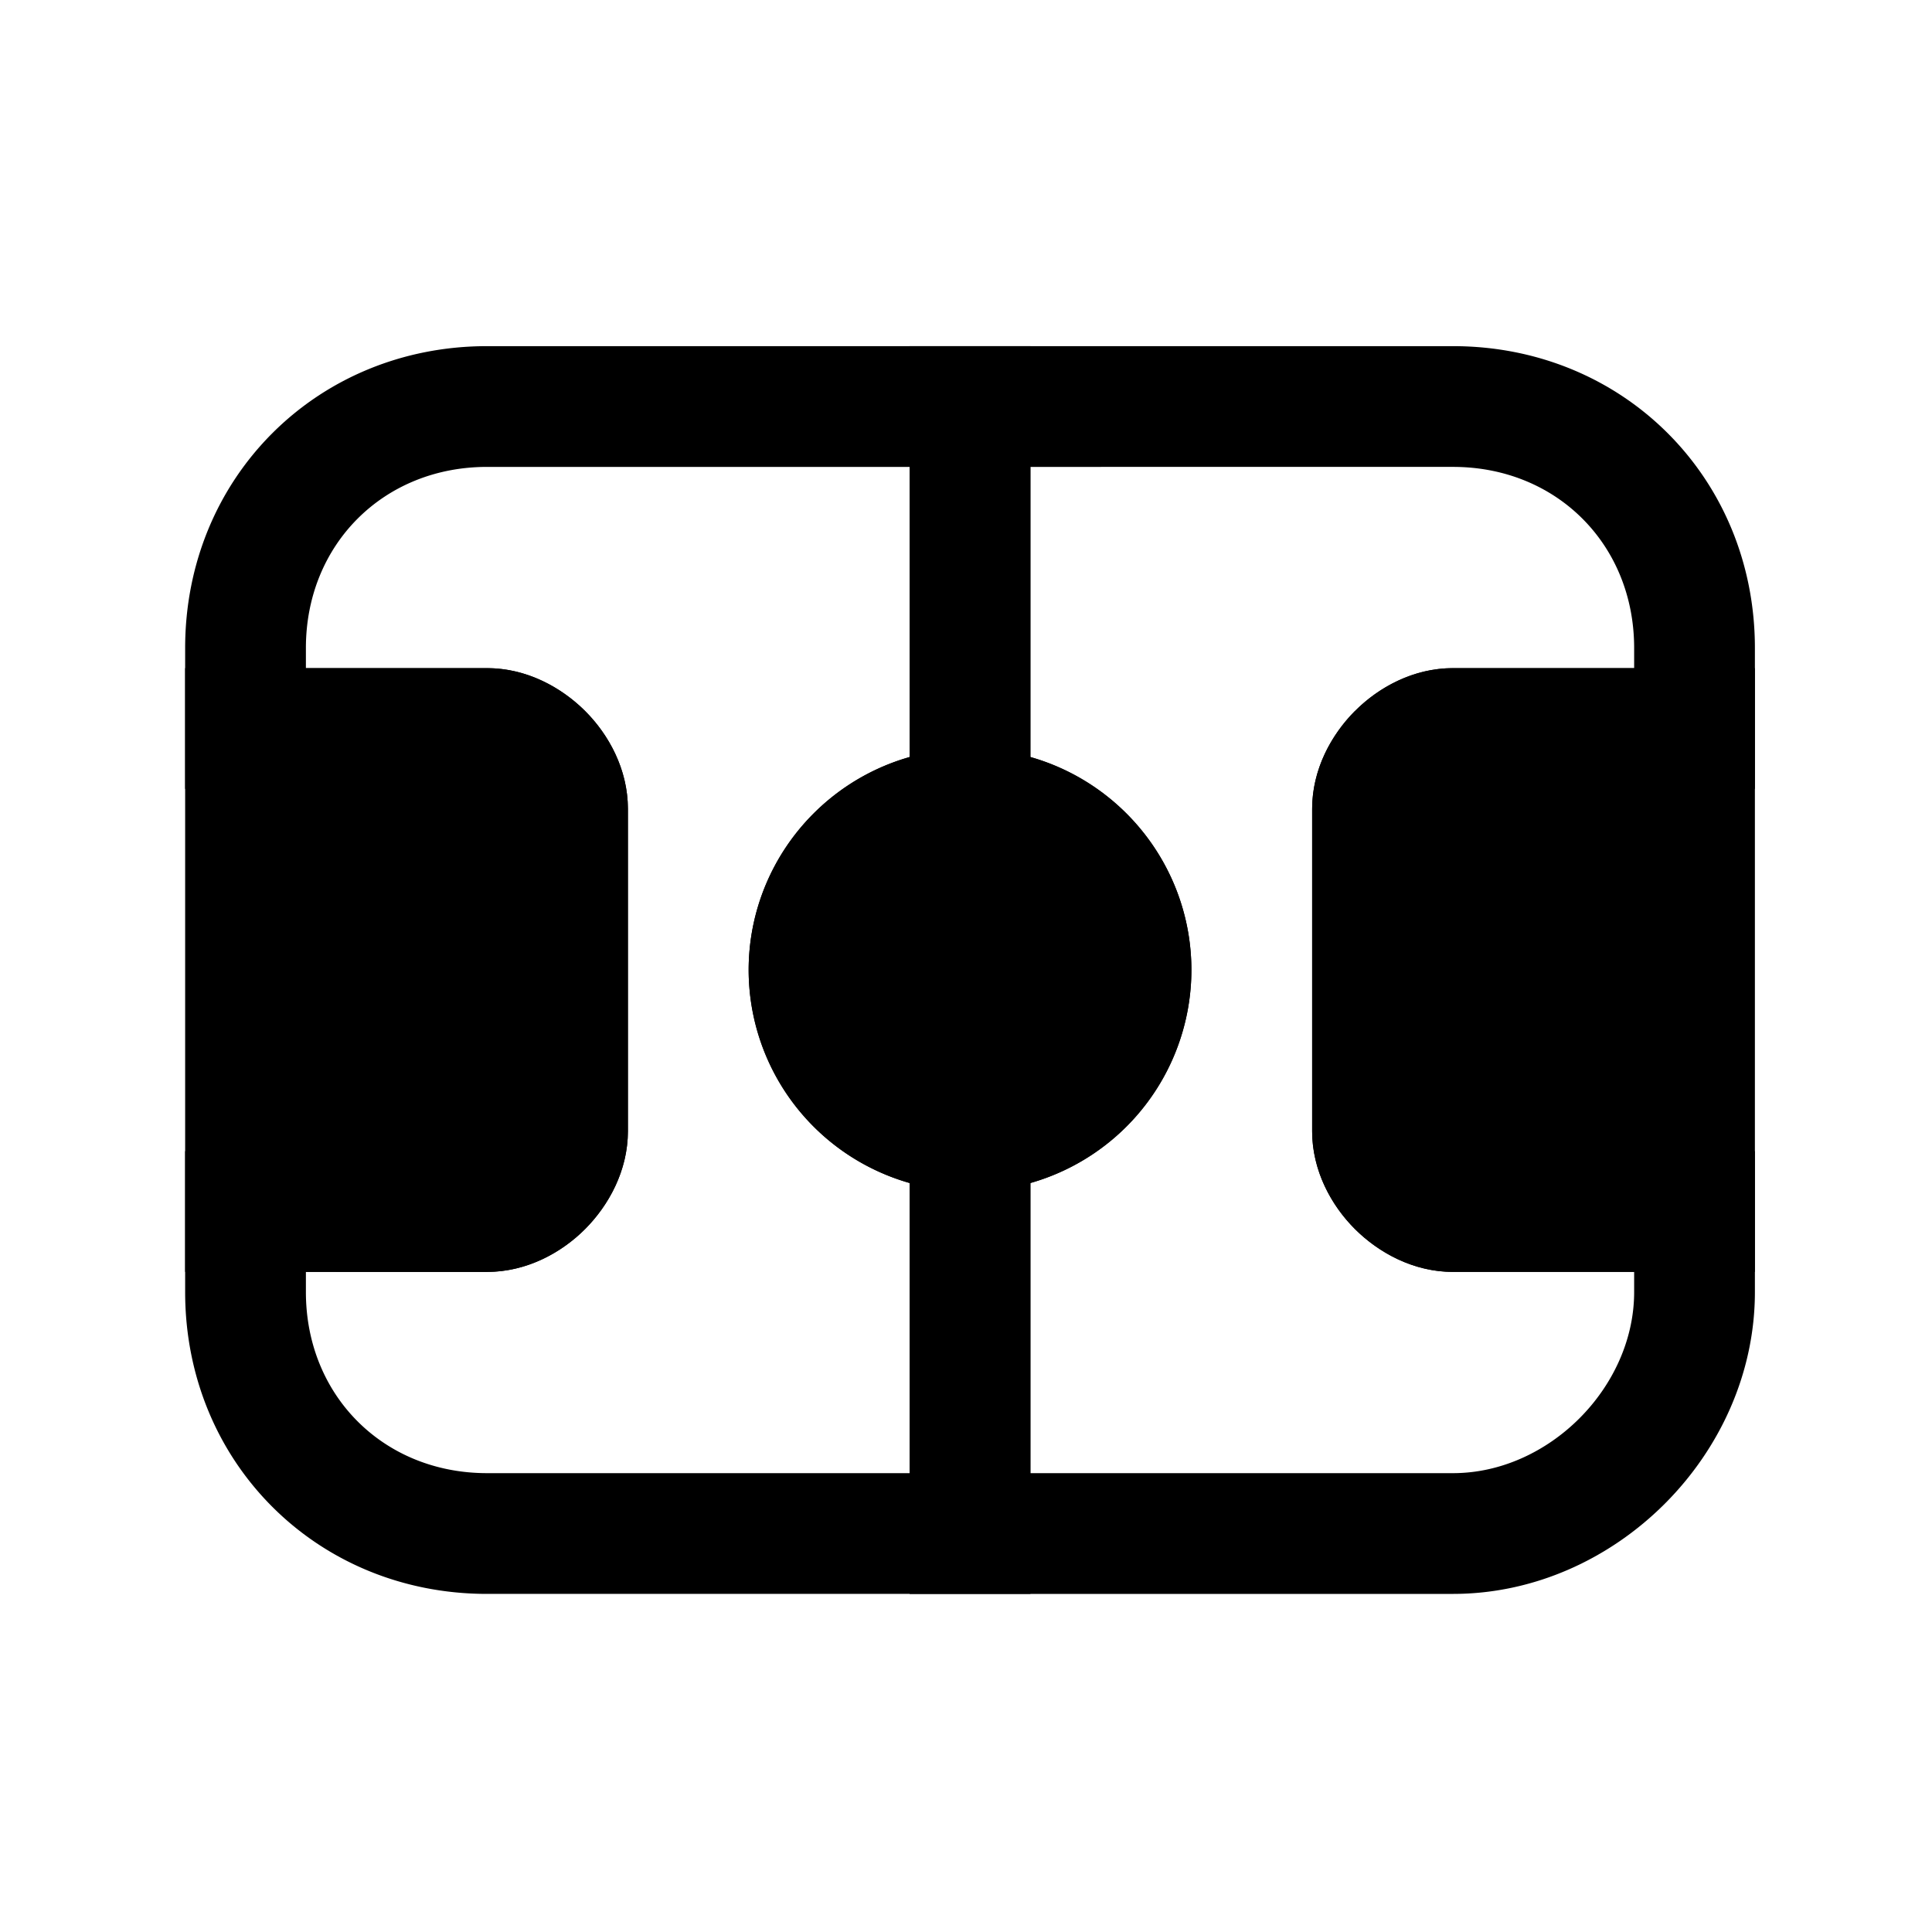 <svg xmlns="http://www.w3.org/2000/svg" fill="none" viewBox="0 0 24 24">
  <path fill="#000" fill-rule="evenodd" d="M6.05 5.8c-1.286 0-2.25.964-2.25 2.25v.25h2.25c.494 0 .925.24 1.218.532s.532.724.532 1.218v4c0 .494-.24.925-.532 1.218s-.724.532-1.218.532H3.8v.25c0 1.286.964 2.25 2.25 2.25h5.25v-3.604a2.76 2.76 0 0 1-2-2.646c0-1.254.848-2.318 2-2.646V5.8zM2.3 8.05c0-2.114 1.636-3.75 3.75-3.75h6.75v6.5h-.75c-.686 0-1.25.564-1.25 1.25s.564 1.25 1.25 1.25h.75v6.5H6.05c-2.114 0-3.75-1.636-3.75-3.75V14.3h3.75c.006 0 .075-.01.157-.093.082-.082.093-.15.093-.157v-4c0-.006-.01-.075-.093-.157-.082-.082-.15-.093-.157-.093H2.3z" clip-rule="evenodd"/>
  <path fill="#000" fill-rule="evenodd" d="M11.3 4.3h6.75c2.114 0 3.75 1.636 3.75 3.75V9.8h-3.75c-.006 0-.075.01-.157.093-.082.082-.093.15-.093.157v4c0 .006.01.075.093.157.082.082.15.093.157.093h3.75v1.75c0 2.014-1.736 3.75-3.75 3.75H11.3v-6.5h.75c.686 0 1.25-.564 1.25-1.25s-.564-1.25-1.25-1.25h-.75zm1.5 1.5v3.604c1.152.328 2 1.392 2 2.646a2.76 2.76 0 0 1-2 2.646V18.3h5.25c1.186 0 2.25-1.064 2.25-2.25v-.25h-2.25c-.494 0-.925-.24-1.218-.532s-.532-.724-.532-1.218v-4c0-.494.24-.925.532-1.218s.724-.532 1.218-.532h2.25v-.25c0-1.286-.964-2.25-2.25-2.25z" clip-rule="evenodd"/>
  <path fill="#000" d="M21.05 15.05h-3c-.5 0-1-.5-1-1v-4c0-.5.5-1 1-1h3z"/>
  <path fill="#000" fill-rule="evenodd" d="M17.893 9.893c-.082.082-.093.15-.093.157v4c0 .006.01.075.093.157.082.082.15.093.157.093h2.25V9.8h-2.25c-.006 0-.075.01-.157.093m-1.06-1.06c.292-.294.723-.533 1.217-.533h3.75v7.5h-3.75c-.494 0-.925-.24-1.218-.532s-.532-.724-.532-1.218v-4c0-.494.24-.925.532-1.218" clip-rule="evenodd"/>
  <path fill="#000" d="M6.05 15.05h-3v-6h3c.5 0 1 .5 1 1v4c0 .5-.5 1-1 1"/>
  <path fill="#000" fill-rule="evenodd" d="M2.3 8.3h3.75c.494 0 .925.24 1.218.532s.532.724.532 1.218v4c0 .494-.24.925-.532 1.218s-.724.532-1.218.532H2.3zm1.5 1.5v4.5h2.25c.006 0 .075-.01.157-.093.082-.082.093-.15.093-.157v-4c0-.006-.01-.075-.093-.157-.082-.082-.15-.093-.157-.093z" clip-rule="evenodd"/>
  <path fill="#000" d="M12.05 14.05a2 2 0 1 0 0-4 2 2 0 0 0 0 4"/>
  <path fill="#000" fill-rule="evenodd" d="M12.05 10.8a1.25 1.25 0 1 0 0 2.5 1.25 1.25 0 0 0 0-2.5M9.3 12.05a2.75 2.75 0 1 1 5.5 0 2.75 2.75 0 0 1-5.5 0" clip-rule="evenodd"/>
</svg>
